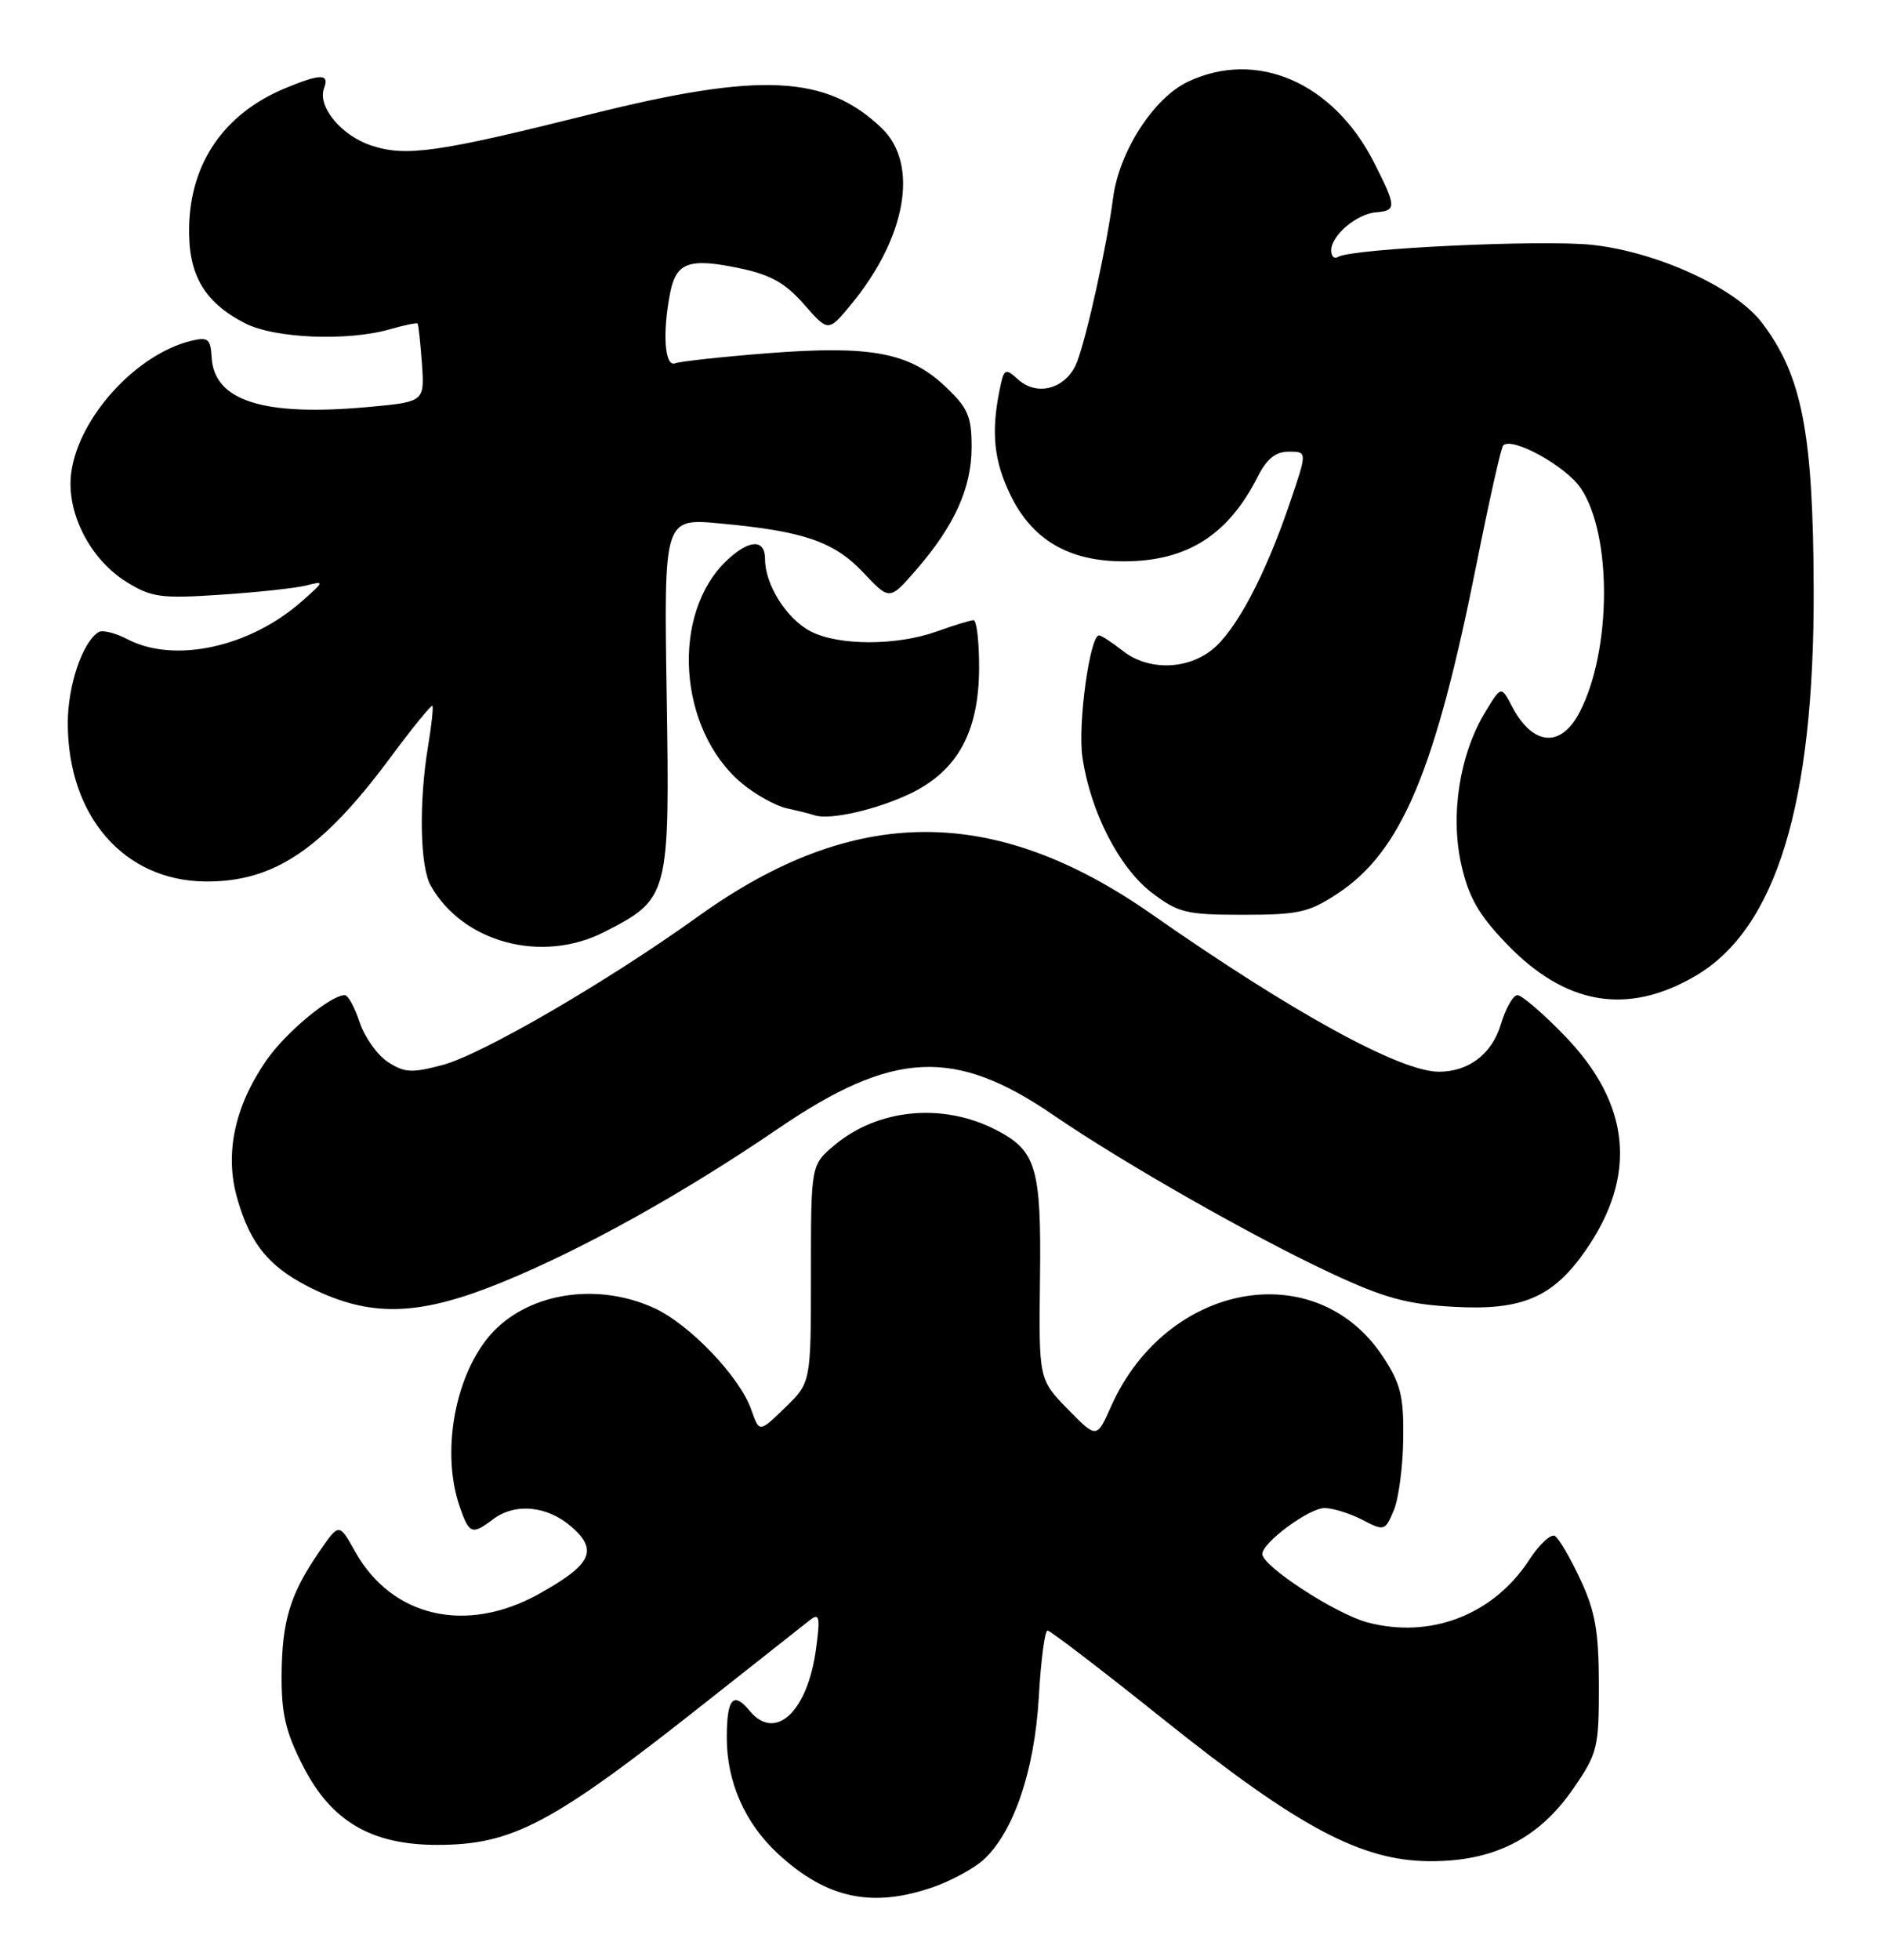 <?xml version="1.0" encoding="UTF-8" standalone="no"?>
<!DOCTYPE svg PUBLIC "-//W3C//DTD SVG 1.1//EN" "http://www.w3.org/Graphics/SVG/1.1/DTD/svg11.dtd" >
<svg xmlns="http://www.w3.org/2000/svg" xmlns:xlink="http://www.w3.org/1999/xlink" version="1.1" viewBox="0 0 246 256">
 <g >
 <path fill="currentColor"
d=" M 122.10 246.47 C 124.49 245.62 127.43 244.00 128.64 242.87 C 132.54 239.21 135.23 231.23 135.78 221.75 C 136.05 216.94 136.57 213.00 136.92 213.00 C 137.28 213.00 144.08 218.20 152.04 224.57 C 169.75 238.73 177.94 243.09 186.90 243.13 C 195.26 243.17 201.13 240.20 205.66 233.63 C 208.82 229.05 209.00 228.31 208.99 220.14 C 208.98 213.14 208.53 210.52 206.59 206.37 C 205.28 203.55 203.78 200.98 203.25 200.65 C 202.72 200.33 201.22 201.72 199.90 203.75 C 195.21 210.96 186.95 214.14 178.69 211.92 C 174.54 210.80 165.00 204.59 165.00 203.00 C 165.00 201.51 171.11 197.00 173.13 197.00 C 174.21 197.00 176.43 197.69 178.06 198.53 C 180.95 200.03 181.05 200.00 182.19 197.28 C 182.83 195.75 183.38 191.54 183.42 187.93 C 183.49 182.36 183.08 180.72 180.75 177.20 C 171.97 163.92 152.46 167.51 145.23 183.72 C 143.35 187.94 143.35 187.94 139.56 184.07 C 135.78 180.19 135.78 180.19 135.94 167.00 C 136.12 152.53 135.46 150.32 130.21 147.61 C 123.25 144.01 114.75 144.82 109.05 149.62 C 106.00 152.18 106.00 152.18 106.00 166.39 C 106.00 180.61 106.00 180.61 102.62 183.88 C 99.25 187.15 99.25 187.15 98.21 184.17 C 96.71 179.86 90.13 172.98 85.50 170.87 C 78.51 167.68 70.17 168.69 65.12 173.32 C 59.77 178.22 57.43 189.19 60.10 196.85 C 61.33 200.40 61.71 200.54 64.44 198.47 C 67.32 196.29 71.53 196.69 74.69 199.44 C 78.24 202.52 77.33 204.39 70.42 208.23 C 60.92 213.50 51.23 211.26 46.42 202.69 C 44.32 198.93 44.32 198.93 41.72 202.72 C 37.92 208.23 36.86 211.73 36.81 218.84 C 36.78 223.90 37.35 226.31 39.64 230.76 C 43.31 237.93 48.56 241.00 57.14 241.00 C 67.04 241.00 72.17 238.27 92.50 222.18 C 99.10 216.96 105.14 212.20 105.92 211.59 C 107.11 210.67 107.23 211.27 106.66 215.44 C 105.54 223.63 101.35 227.54 98.00 223.50 C 95.83 220.88 95.00 221.86 95.00 227.04 C 95.00 232.77 97.38 238.17 101.66 242.13 C 108.03 248.03 114.04 249.31 122.10 246.47 Z  M 65.81 167.43 C 76.32 163.12 89.34 155.87 101.63 147.49 C 116.69 137.21 124.74 136.80 137.68 145.66 C 146.72 151.85 163.75 161.55 173.90 166.28 C 180.92 169.56 183.88 170.37 190.00 170.71 C 198.93 171.22 202.96 169.50 207.22 163.40 C 214.07 153.58 213.16 144.22 204.50 135.28 C 201.69 132.38 198.92 130.00 198.35 130.00 C 197.78 130.00 196.80 131.73 196.17 133.84 C 195.01 137.68 191.98 140.00 188.08 140.00 C 183.02 140.00 168.95 132.28 150.58 119.45 C 129.93 105.01 111.62 105.09 91.26 119.71 C 79.36 128.25 63.02 137.74 57.85 139.12 C 53.83 140.19 52.86 140.14 50.69 138.72 C 49.31 137.81 47.65 135.48 47.01 133.54 C 46.37 131.59 45.50 130.00 45.07 130.00 C 43.20 130.00 37.34 134.87 34.82 138.51 C 30.68 144.50 29.36 150.64 30.97 156.41 C 32.74 162.73 35.37 165.80 41.42 168.62 C 48.92 172.11 55.15 171.81 65.81 167.43 Z  M 221.63 127.48 C 232.16 121.30 237.15 105.03 237.07 77.03 C 237.01 56.54 235.55 49.03 230.29 42.14 C 226.82 37.59 216.64 32.92 208.15 31.99 C 201.66 31.28 176.68 32.46 174.90 33.56 C 174.40 33.87 174.00 33.49 174.00 32.71 C 174.00 30.76 177.35 27.92 179.89 27.73 C 182.56 27.53 182.53 26.98 179.60 21.22 C 174.28 10.76 164.25 6.42 155.27 10.68 C 150.78 12.81 146.27 19.82 145.49 25.88 C 144.70 31.98 142.11 43.79 140.79 47.26 C 139.48 50.72 135.63 51.88 133.09 49.58 C 131.36 48.02 131.23 48.10 130.63 51.09 C 129.54 56.55 129.93 60.23 132.07 64.65 C 134.92 70.53 139.71 73.33 146.89 73.33 C 155.16 73.32 160.53 69.92 164.41 62.25 C 165.58 59.93 166.75 59.00 168.47 59.00 C 170.88 59.00 170.88 59.00 168.58 65.75 C 165.36 75.23 161.52 82.44 158.40 84.90 C 155.03 87.55 150.02 87.59 146.73 85.00 C 145.33 83.90 143.95 83.00 143.66 83.00 C 142.46 83.00 140.86 94.60 141.48 98.87 C 142.50 105.97 146.27 113.34 150.55 116.61 C 154.02 119.25 155.05 119.50 162.50 119.50 C 169.75 119.50 171.11 119.19 174.88 116.70 C 183.20 111.19 187.61 100.72 193.02 73.58 C 194.66 65.38 196.21 58.45 196.48 58.19 C 197.65 57.01 204.67 60.88 206.63 63.78 C 210.73 69.86 210.66 84.96 206.49 93.01 C 204.04 97.76 200.35 97.45 197.63 92.27 C 196.22 89.58 196.22 89.58 194.14 93.02 C 190.80 98.51 189.55 106.42 191.00 112.90 C 191.96 117.18 193.25 119.46 196.87 123.23 C 204.59 131.31 212.71 132.70 221.63 127.48 Z  M 78.98 121.75 C 87.47 117.41 87.55 117.09 87.14 90.76 C 86.78 67.69 86.78 67.69 94.14 68.38 C 105.08 69.39 109.03 70.75 112.87 74.82 C 116.28 78.44 116.28 78.44 119.73 74.47 C 124.76 68.69 127.00 63.74 127.00 58.41 C 127.00 54.37 126.53 53.29 123.52 50.45 C 118.84 46.04 113.78 45.10 100.37 46.14 C 94.39 46.61 88.94 47.20 88.25 47.46 C 86.87 47.99 86.56 43.46 87.61 38.19 C 88.40 34.27 90.11 33.67 96.62 35.03 C 100.69 35.87 102.63 36.95 105.08 39.74 C 108.26 43.36 108.26 43.36 111.12 39.93 C 118.46 31.12 120.18 21.47 115.25 16.74 C 107.99 9.79 99.40 9.38 77.21 14.92 C 57.25 19.91 53.07 20.51 48.54 19.01 C 44.59 17.71 41.45 13.89 42.36 11.51 C 43.09 9.59 41.88 9.61 37.22 11.55 C 29.33 14.85 24.91 21.22 24.72 29.59 C 24.57 35.87 26.68 39.50 32.07 42.25 C 35.91 44.21 45.44 44.60 50.94 43.02 C 52.83 42.48 54.46 42.14 54.58 42.27 C 54.70 42.40 54.95 44.75 55.15 47.50 C 55.50 52.50 55.50 52.50 48.00 53.18 C 34.38 54.41 27.98 52.36 27.66 46.67 C 27.52 44.26 27.19 43.99 25.00 44.52 C 17.81 46.26 10.27 54.53 9.31 61.76 C 8.62 66.90 11.75 73.06 16.55 76.03 C 19.81 78.04 21.04 78.21 28.83 77.69 C 33.60 77.38 38.62 76.83 40.00 76.49 C 42.45 75.87 42.44 75.91 39.50 78.51 C 32.69 84.55 22.80 86.71 16.65 83.50 C 15.08 82.68 13.39 82.26 12.89 82.57 C 10.78 83.87 8.86 89.55 8.86 94.45 C 8.86 106.61 16.21 115.07 26.87 115.15 C 35.80 115.22 42.12 110.98 51.07 98.90 C 53.92 95.06 56.37 92.05 56.52 92.21 C 56.66 92.37 56.41 94.75 55.95 97.50 C 54.74 104.79 54.89 113.18 56.29 115.67 C 60.48 123.14 70.83 125.91 78.98 121.75 Z  M 119.00 103.66 C 125.16 100.70 127.96 95.59 127.98 87.25 C 127.99 83.81 127.66 81.01 127.25 81.02 C 126.84 81.02 124.70 81.68 122.50 82.47 C 117.23 84.37 109.62 84.37 105.97 82.48 C 102.83 80.86 100.00 76.39 100.00 73.05 C 100.00 70.40 97.98 70.44 95.08 73.14 C 87.63 80.08 88.59 95.27 96.93 102.29 C 98.71 103.78 101.36 105.26 102.83 105.59 C 104.30 105.91 105.95 106.32 106.50 106.51 C 108.48 107.16 114.59 105.77 119.00 103.66 Z "/>
</g>
</svg>